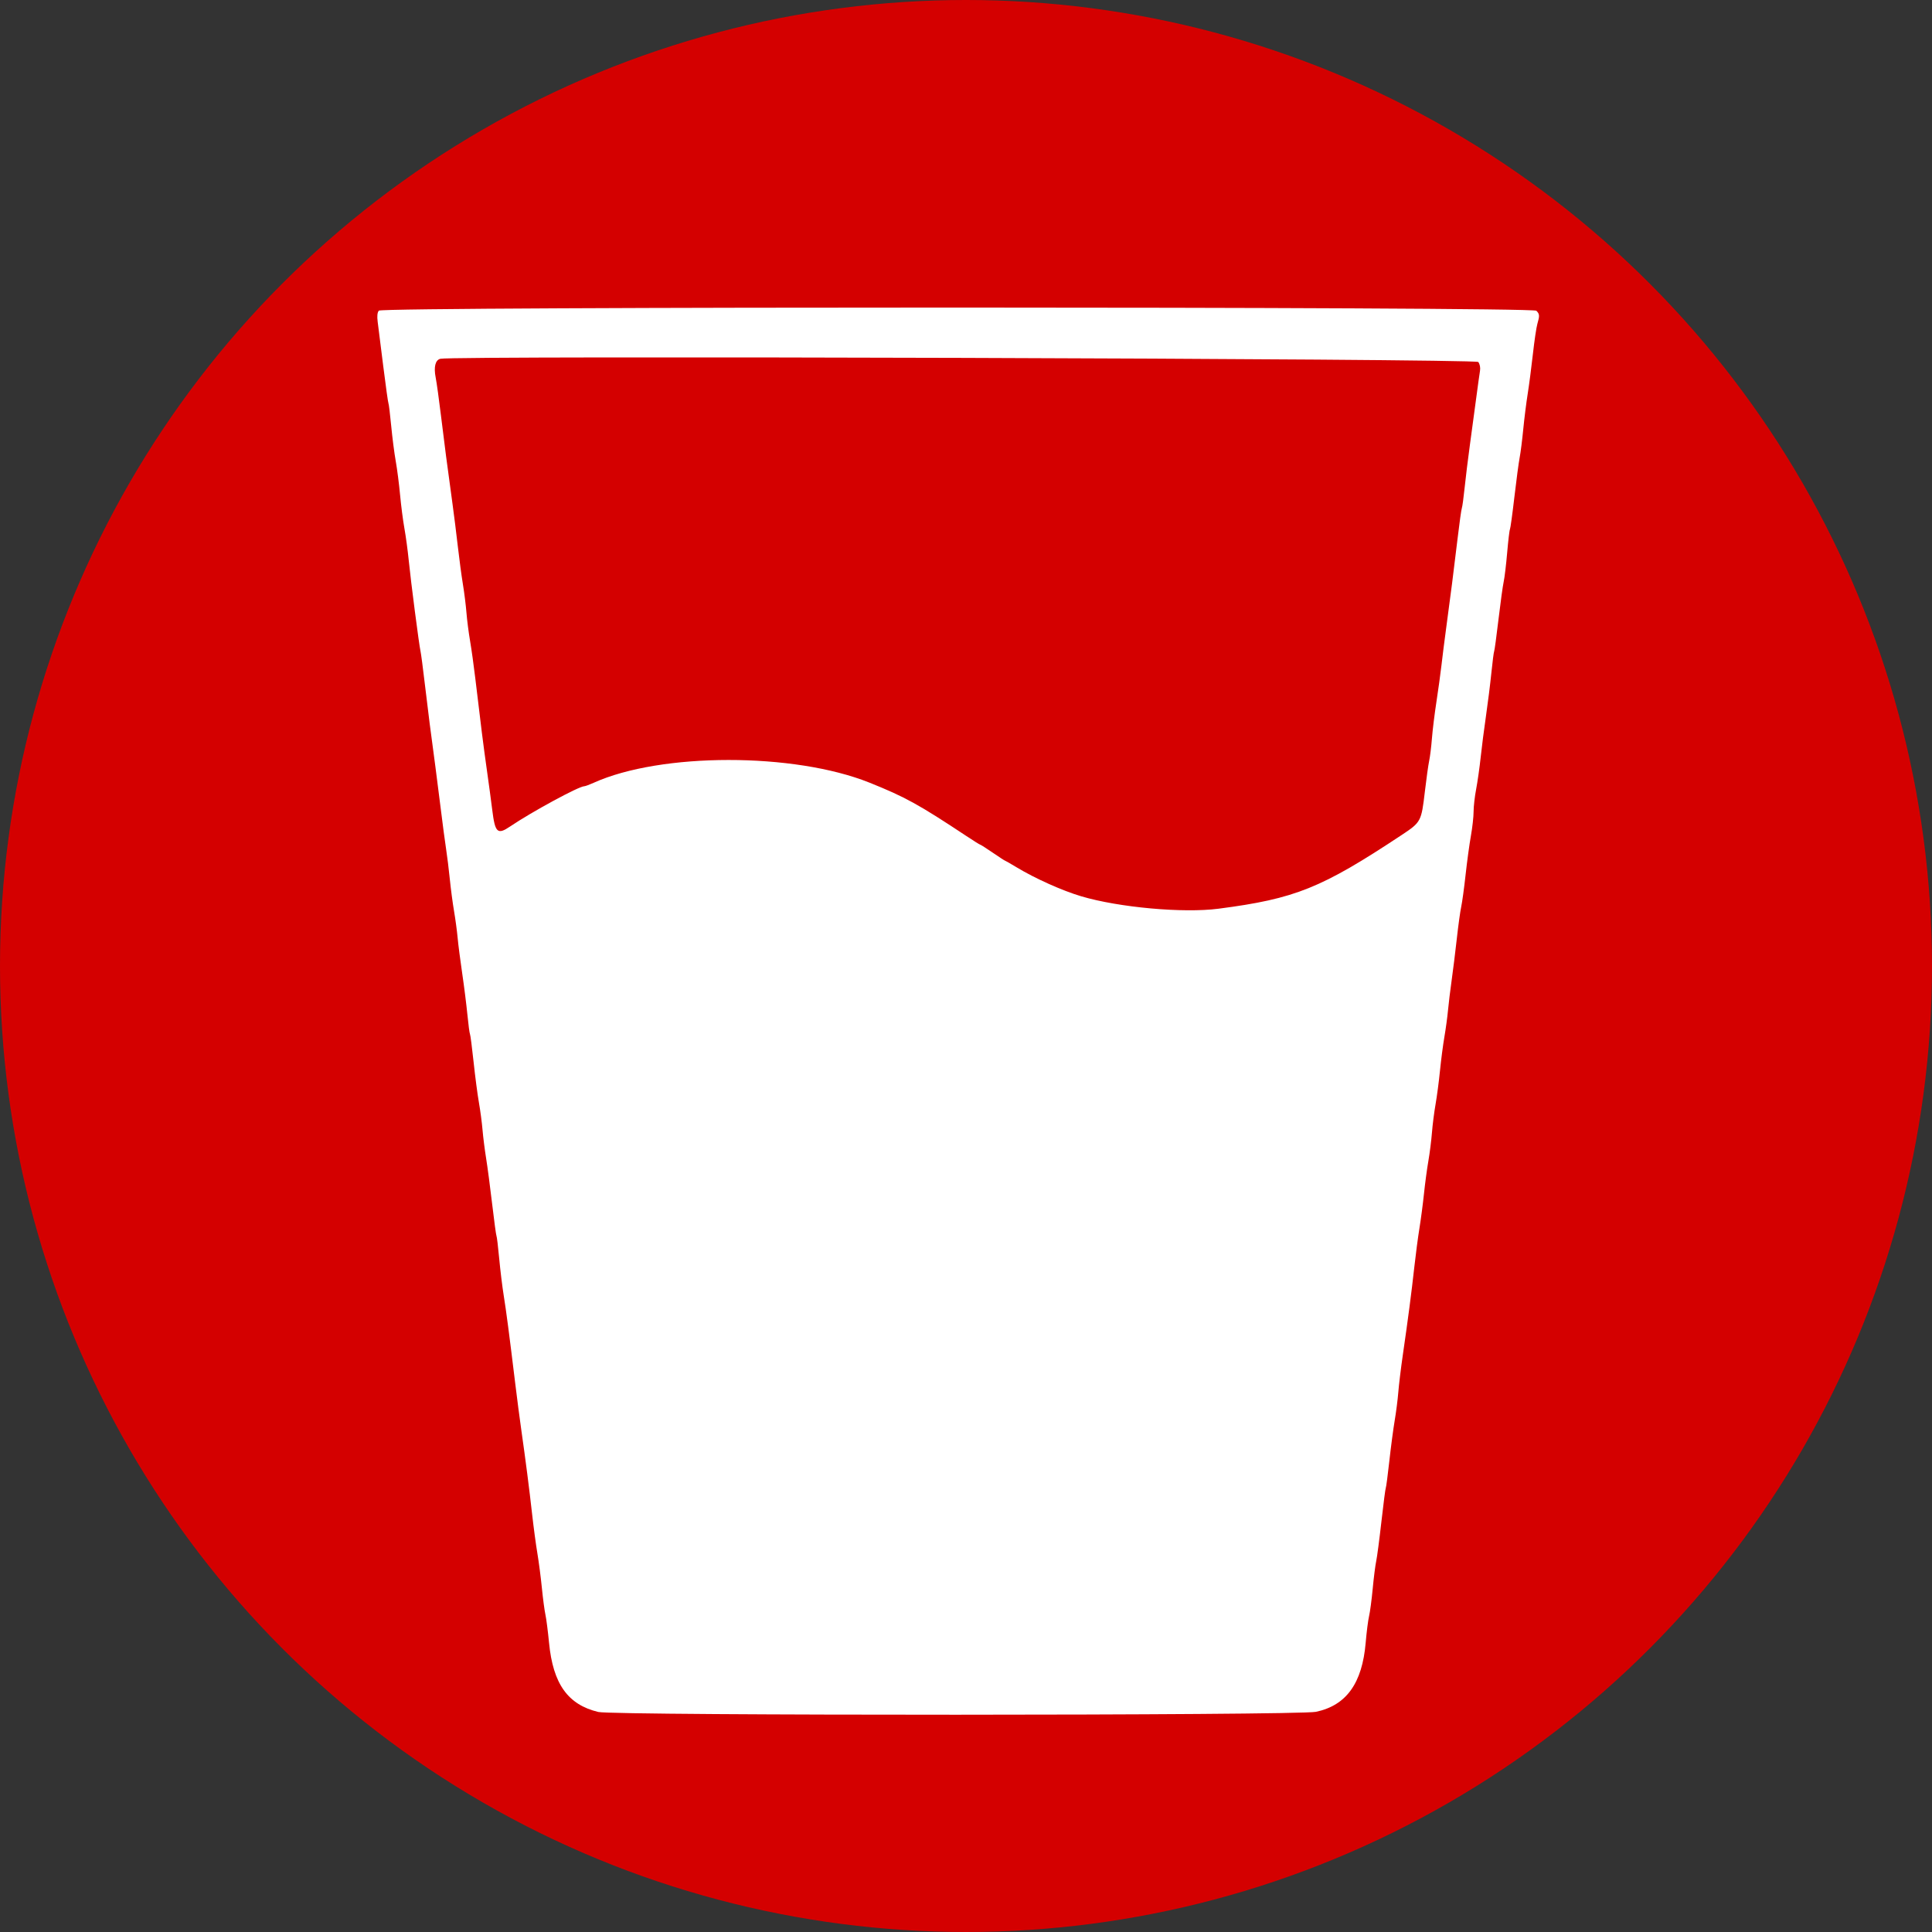 <?xml version="1.0" encoding="UTF-8" standalone="no"?>
<svg
   id="svg"
   version="1.1"
   width="390.091"
   height="390.091"
   viewBox="0 0 390.091 390.091"
   sodipodi:docname="drikkevandsforurening_venter.svg"
   inkscape:version="1.1 (c68e22c387, 2021-05-23)"
   xmlns:inkscape="http://www.inkscape.org/namespaces/inkscape"
   xmlns:sodipodi="http://sodipodi.sourceforge.net/DTD/sodipodi-0.dtd"
   xmlns="http://www.w3.org/2000/svg"
   xmlns:svg="http://www.w3.org/2000/svg">
  <rect x="0" y="0" width="390.091" height="390.091" fill="#333333" stroke="none"/>
  <defs
     id="defs8" />
  <sodipodi:namedview
     id="namedview6"
     pagecolor="#ffffff"
     bordercolor="#666666"
     borderopacity="1.0"
     inkscape:pageshadow="2"
     inkscape:pageopacity="0.0"
     inkscape:pagecheckerboard="0"
     showgrid="false"
     fit-margin-top="0"
     fit-margin-left="0"
     fit-margin-right="0"
     fit-margin-bottom="0"
     inkscape:zoom="0.67521728"
     inkscape:cx="194.01162"
     inkscape:cy="191.79012"
     inkscape:window-width="1920"
     inkscape:window-height="1017"
     inkscape:window-x="1912"
     inkscape:window-y="-8"
     inkscape:window-maximized="1"
     inkscape:current-layer="svg" />
  <circle
     style="fill:#d40000;stroke:#ffffff;stroke-width:0;stroke-miterlimit:4;stroke-dasharray:none"
     id="path153"
     cx="195.045"
     cy="195.045"
     r="195.045" />
  <path
     id="path0"
     d="m 76.488,62.725 c -0.3,0.361 -0.377,1.111 -0.233,2.235 0.12,0.931 0.627,4.972 1.128,8.978 0.501,4.008 0.975,7.389 1.052,7.515 0.078,0.125 0.325,2.158 0.55,4.516 0.225,2.36 0.639,5.577 0.921,7.151 0.282,1.574 0.675,4.632 0.874,6.796 0.199,2.163 0.595,5.221 0.879,6.796 0.284,1.574 0.676,4.471 0.87,6.438 0.411,4.156 2.095,17.139 2.379,18.353 0.107,0.454 0.5,3.432 0.873,6.617 0.635,5.426 1.268,10.38 2.133,16.699 0.202,1.475 0.683,5.258 1.07,8.405 0.386,3.147 0.878,6.849 1.092,8.226 0.215,1.377 0.552,4.113 0.75,6.08 0.199,1.967 0.582,4.864 0.852,6.438 0.271,1.574 0.596,3.988 0.722,5.365 0.126,1.377 0.54,4.596 0.918,7.153 0.379,2.557 0.852,6.315 1.052,8.349 0.2,2.035 0.435,3.815 0.523,3.958 0.088,0.141 0.415,2.661 0.728,5.599 0.313,2.938 0.797,6.63 1.075,8.204 0.279,1.574 0.609,4.068 0.733,5.544 0.125,1.475 0.451,4.051 0.722,5.723 0.273,1.672 0.823,5.833 1.222,9.245 0.4,3.412 0.793,6.311 0.873,6.442 0.081,0.13 0.325,2.166 0.545,4.524 0.219,2.36 0.63,5.738 0.916,7.508 0.52,3.235 1.07,7.44 2.319,17.705 0.37,3.049 0.926,7.314 1.236,9.478 0.866,6.064 1.59,11.695 2.182,16.989 0.298,2.656 0.773,6.197 1.057,7.869 0.283,1.672 0.692,4.811 0.907,6.975 0.215,2.164 0.536,4.589 0.714,5.388 0.179,0.799 0.511,3.375 0.738,5.723 0.803,8.289 3.794,12.485 9.945,13.956 3.181,0.761 141.276,0.731 144.899,-0.031 6.127,-1.289 9.344,-5.756 10.04,-13.939 0.185,-2.169 0.493,-4.587 0.684,-5.374 0.191,-0.787 0.522,-3.282 0.736,-5.544 0.213,-2.262 0.529,-4.757 0.703,-5.544 0.173,-0.787 0.647,-4.388 1.054,-8.001 0.407,-3.613 0.805,-6.675 0.884,-6.803 0.08,-0.129 0.401,-2.564 0.715,-5.412 0.314,-2.848 0.803,-6.546 1.087,-8.218 0.284,-1.672 0.613,-4.247 0.729,-5.723 0.116,-1.475 0.527,-4.855 0.912,-7.511 1.066,-7.349 1.751,-12.584 2.315,-17.705 0.283,-2.557 0.749,-6.098 1.038,-7.869 0.288,-1.77 0.701,-4.909 0.917,-6.975 0.215,-2.066 0.615,-5.043 0.889,-6.617 0.273,-1.574 0.597,-4.149 0.721,-5.723 0.123,-1.574 0.452,-4.149 0.729,-5.723 0.277,-1.574 0.68,-4.632 0.895,-6.796 0.215,-2.164 0.614,-5.222 0.887,-6.796 0.274,-1.574 0.601,-3.988 0.729,-5.365 0.128,-1.377 0.461,-4.113 0.739,-6.08 0.279,-1.967 0.748,-5.75 1.042,-8.405 0.294,-2.656 0.694,-5.553 0.888,-6.438 0.194,-0.885 0.591,-3.782 0.882,-6.438 0.291,-2.656 0.774,-6.197 1.072,-7.869 0.299,-1.672 0.543,-3.871 0.543,-4.887 8.9e-4,-1.015 0.233,-3.063 0.519,-4.551 0.284,-1.488 0.692,-4.359 0.907,-6.38 0.214,-2.022 0.694,-5.767 1.068,-8.325 0.373,-2.557 0.867,-6.501 1.097,-8.763 0.23,-2.262 0.482,-4.218 0.56,-4.347 0.079,-0.129 0.471,-3.02 0.874,-6.426 0.402,-3.405 0.876,-6.841 1.053,-7.635 0.176,-0.794 0.493,-3.433 0.703,-5.865 0.21,-2.432 0.461,-4.549 0.557,-4.704 0.096,-0.156 0.499,-3.075 0.895,-6.487 0.397,-3.412 0.877,-7.009 1.067,-7.993 0.19,-0.984 0.517,-3.559 0.727,-5.723 0.211,-2.164 0.614,-5.383 0.897,-7.153 0.282,-1.77 0.756,-5.392 1.051,-8.048 0.296,-2.656 0.701,-5.391 0.9,-6.078 0.485,-1.672 0.46,-2 -0.2,-2.659 -0.844,-0.845 -233.014,-0.865 -233.715,-0.02 M 298.478,73.091 c 0.32,0.432 0.458,1.14 0.349,1.788 -0.1,0.59 -0.435,3.004 -0.747,5.365 -0.31,2.361 -0.885,6.626 -1.278,9.478 -0.392,2.852 -0.877,6.796 -1.078,8.763 -0.201,1.967 -0.454,3.818 -0.563,4.113 -0.109,0.295 -0.493,3.031 -0.852,6.08 -0.704,5.957 -1.49,12.127 -2.348,18.42 -0.295,2.164 -0.702,5.383 -0.905,7.153 -0.203,1.77 -0.668,5.15 -1.033,7.511 -0.364,2.361 -0.77,5.66 -0.9,7.332 -0.131,1.672 -0.381,3.704 -0.555,4.514 -0.174,0.811 -0.567,3.616 -0.873,6.233 -0.704,6.023 -0.782,6.168 -4.672,8.746 -16.233,10.755 -21.498,12.875 -36.994,14.892 -7.118,0.926 -20.087,-0.247 -27.719,-2.508 -3.802,-1.127 -9.298,-3.589 -13.002,-5.826 -1.249,-0.755 -2.326,-1.372 -2.392,-1.372 -0.065,0 -1.178,-0.724 -2.471,-1.609 -1.293,-0.885 -2.425,-1.61 -2.515,-1.61 -0.09,0 -1.337,-0.777 -2.768,-1.726 -9.651,-6.397 -12.399,-7.912 -19.593,-10.798 -15.25,-6.121 -42.137,-6.106 -55.717,0.029 -0.841,0.38 -1.686,0.691 -1.875,0.691 -1.083,0 -10.611,5.167 -14.976,8.121 -2.564,1.736 -3.042,1.291 -3.615,-3.374 -0.213,-1.726 -0.696,-5.31 -1.074,-7.966 -0.671,-4.713 -1.28,-9.536 -2.348,-18.599 -0.29,-2.459 -0.762,-5.839 -1.049,-7.511 -0.287,-1.672 -0.617,-4.247 -0.733,-5.723 -0.117,-1.475 -0.438,-4.051 -0.715,-5.723 -0.276,-1.672 -0.741,-5.133 -1.032,-7.69 -0.291,-2.557 -0.774,-6.42 -1.074,-8.584 -1.028,-7.437 -1.646,-12.172 -2.336,-17.883 -0.38,-3.147 -0.856,-6.568 -1.058,-7.601 -0.415,-2.122 -0.071,-3.511 0.935,-3.773 2.566,-0.669 209.073,-0.033 209.576,0.645"
     stroke="none"
     fill="#ffffff"
     fill-rule="evenodd"
     style="fill:#ffffff;stroke-width:0.894" />
</svg>
